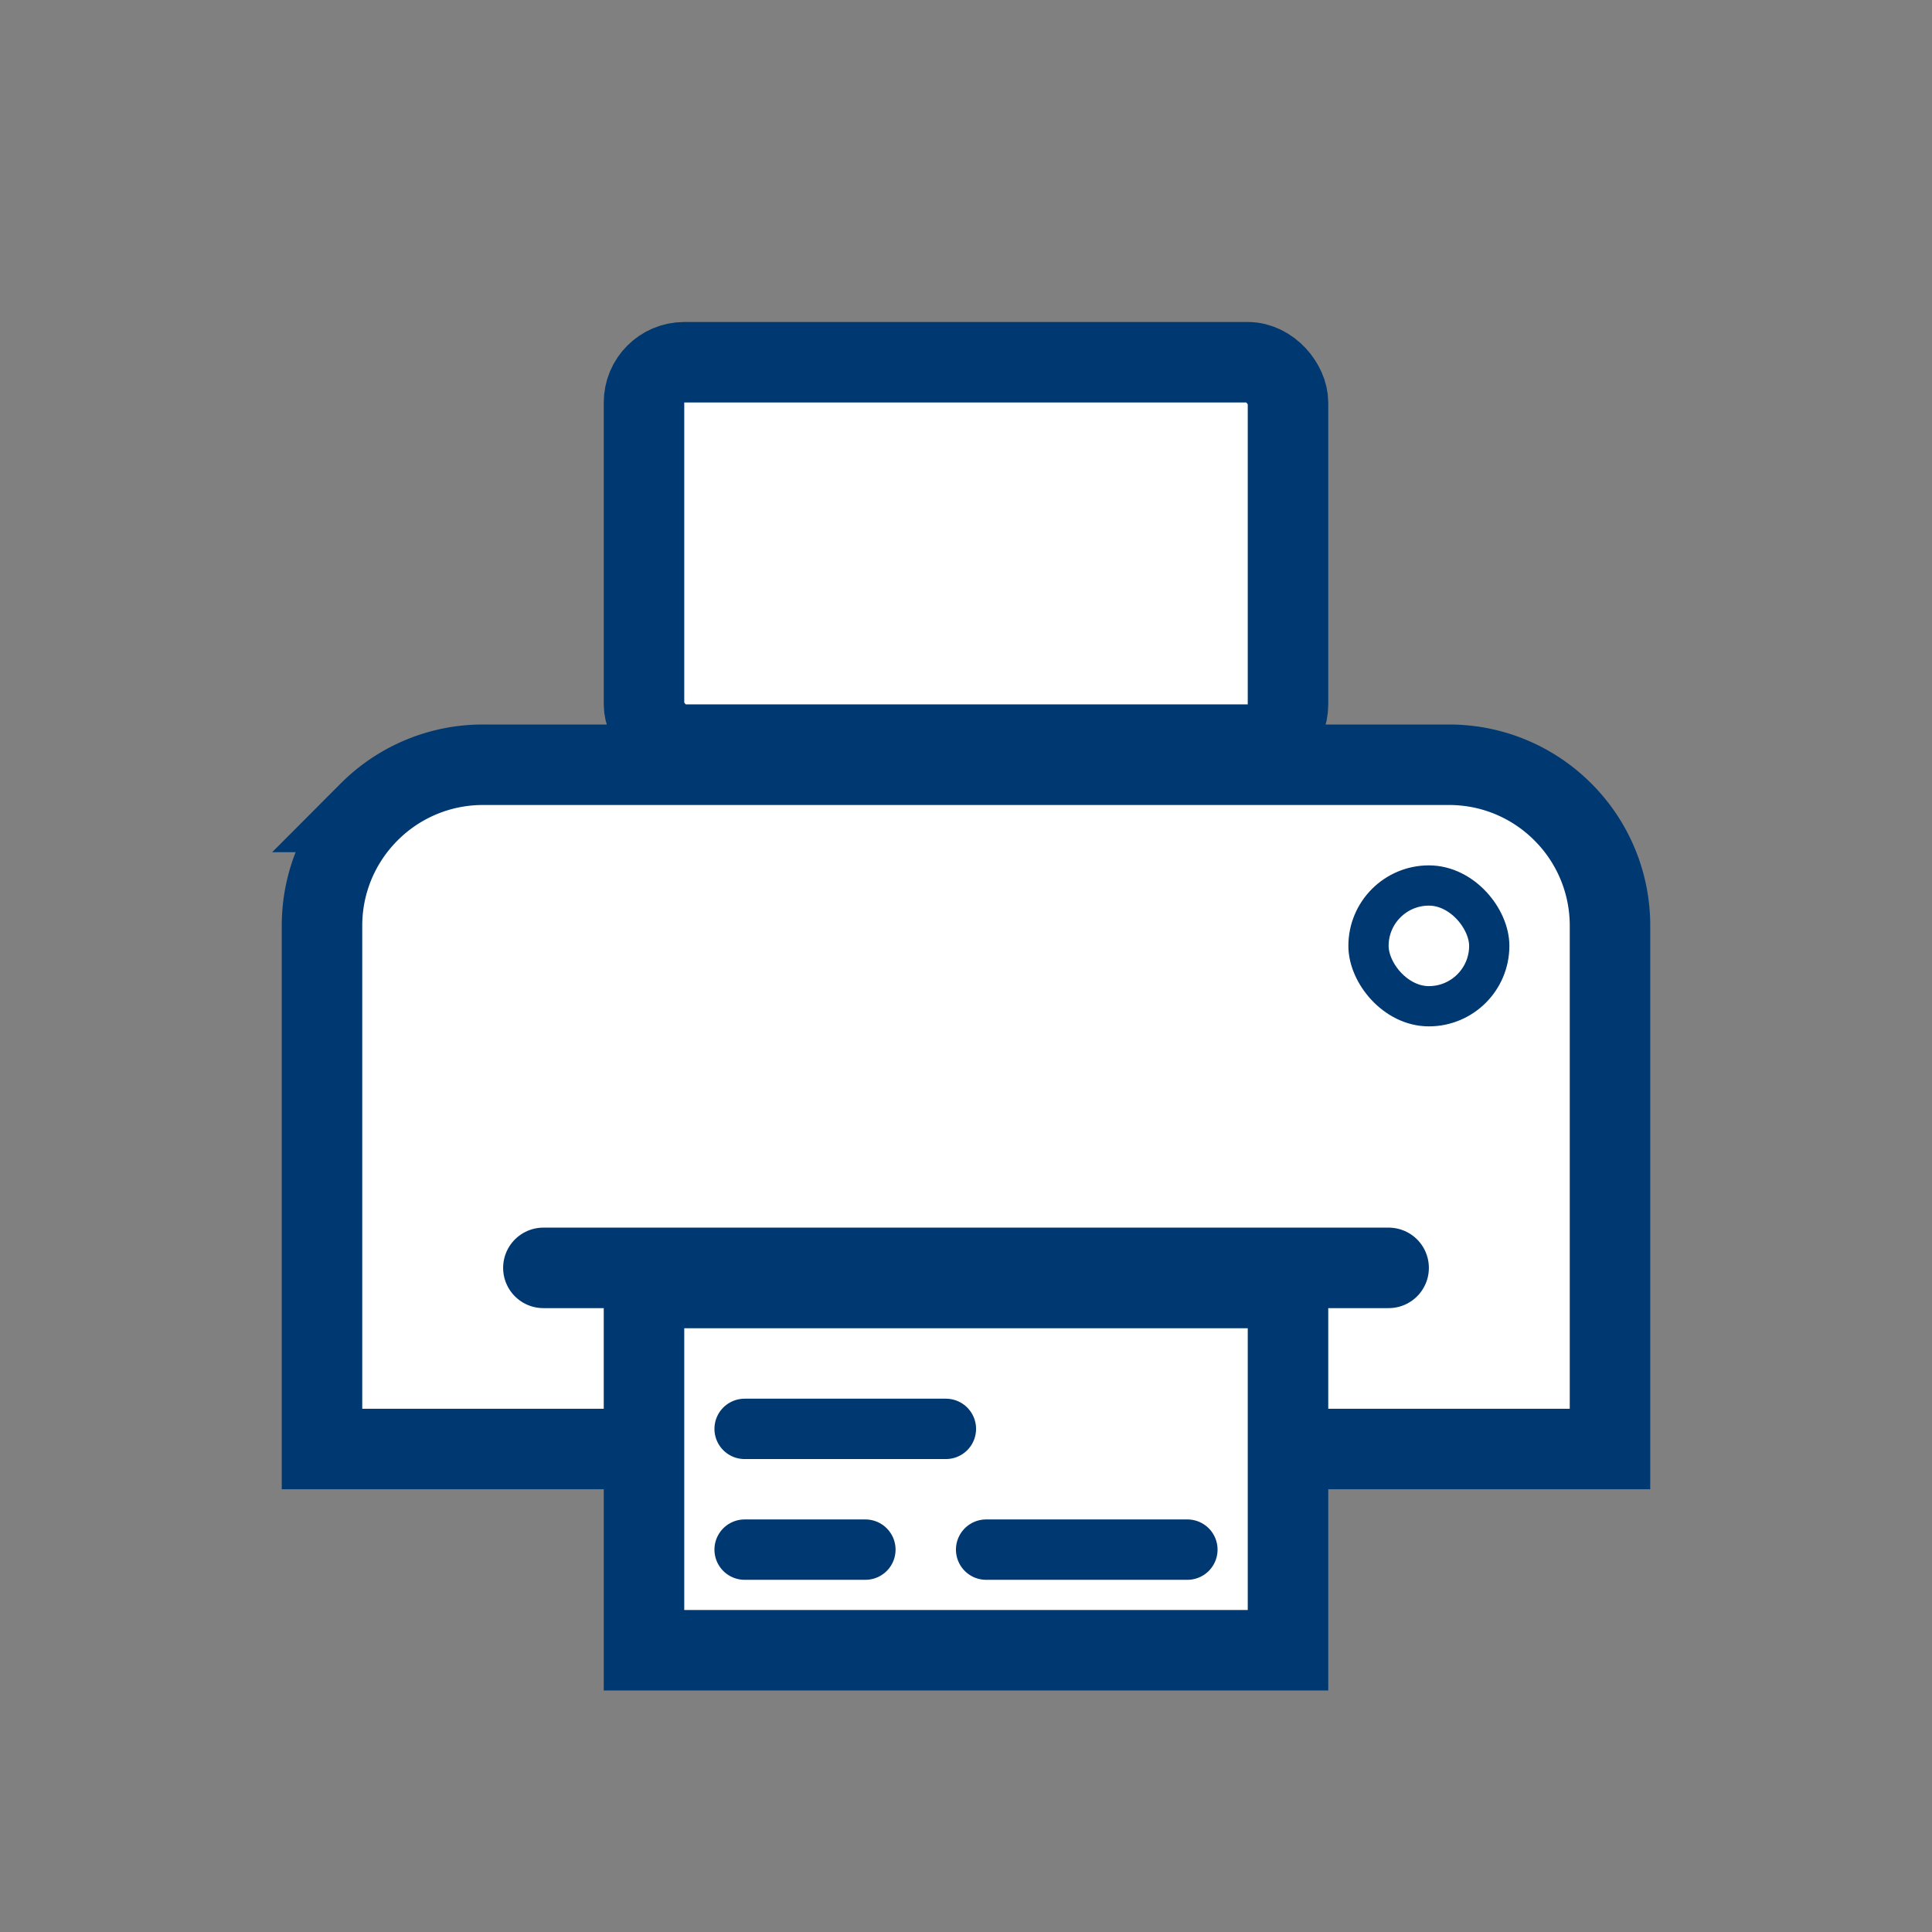 <svg width="48" height="48" viewBox="0 0 48 48" xmlns="http://www.w3.org/2000/svg">
    <rect x="0" y="0" width="48" height="48" fill="#808080" stroke="none"/>
    <g stroke="#003971" fill="none" fill-rule="evenodd">
        <g transform="translate(7 8)">
            <path d="M29 11c1.105 0 2.105.448 2.828 1.172A3.987 3.987 0 0 1 33 15v13H1V15c0-1.105.448-2.105 1.172-2.828A3.987 3.987 0 0 1 5 11z" stroke-width="2" fill="#FFF"/>
            <path stroke-width="2" fill="#FFF" d="M9 24h16v9H9z"/>
            <rect stroke-width="2" fill="#FFF" x="9" y="1" width="16" height="9.5" rx="1"/>
            <path stroke-width="2" stroke-linecap="round" d="M6.5 23.5h21"/>
            <path stroke-width="1.5" stroke-linecap="round" d="M11.5 27.5h5M17.5 30.5h5M11.5 30.5h3"/>
        </g>
        <rect fill="#FFF" x="34" y="22" width="3" height="3" rx="1.5"/>
    </g>
</svg>
